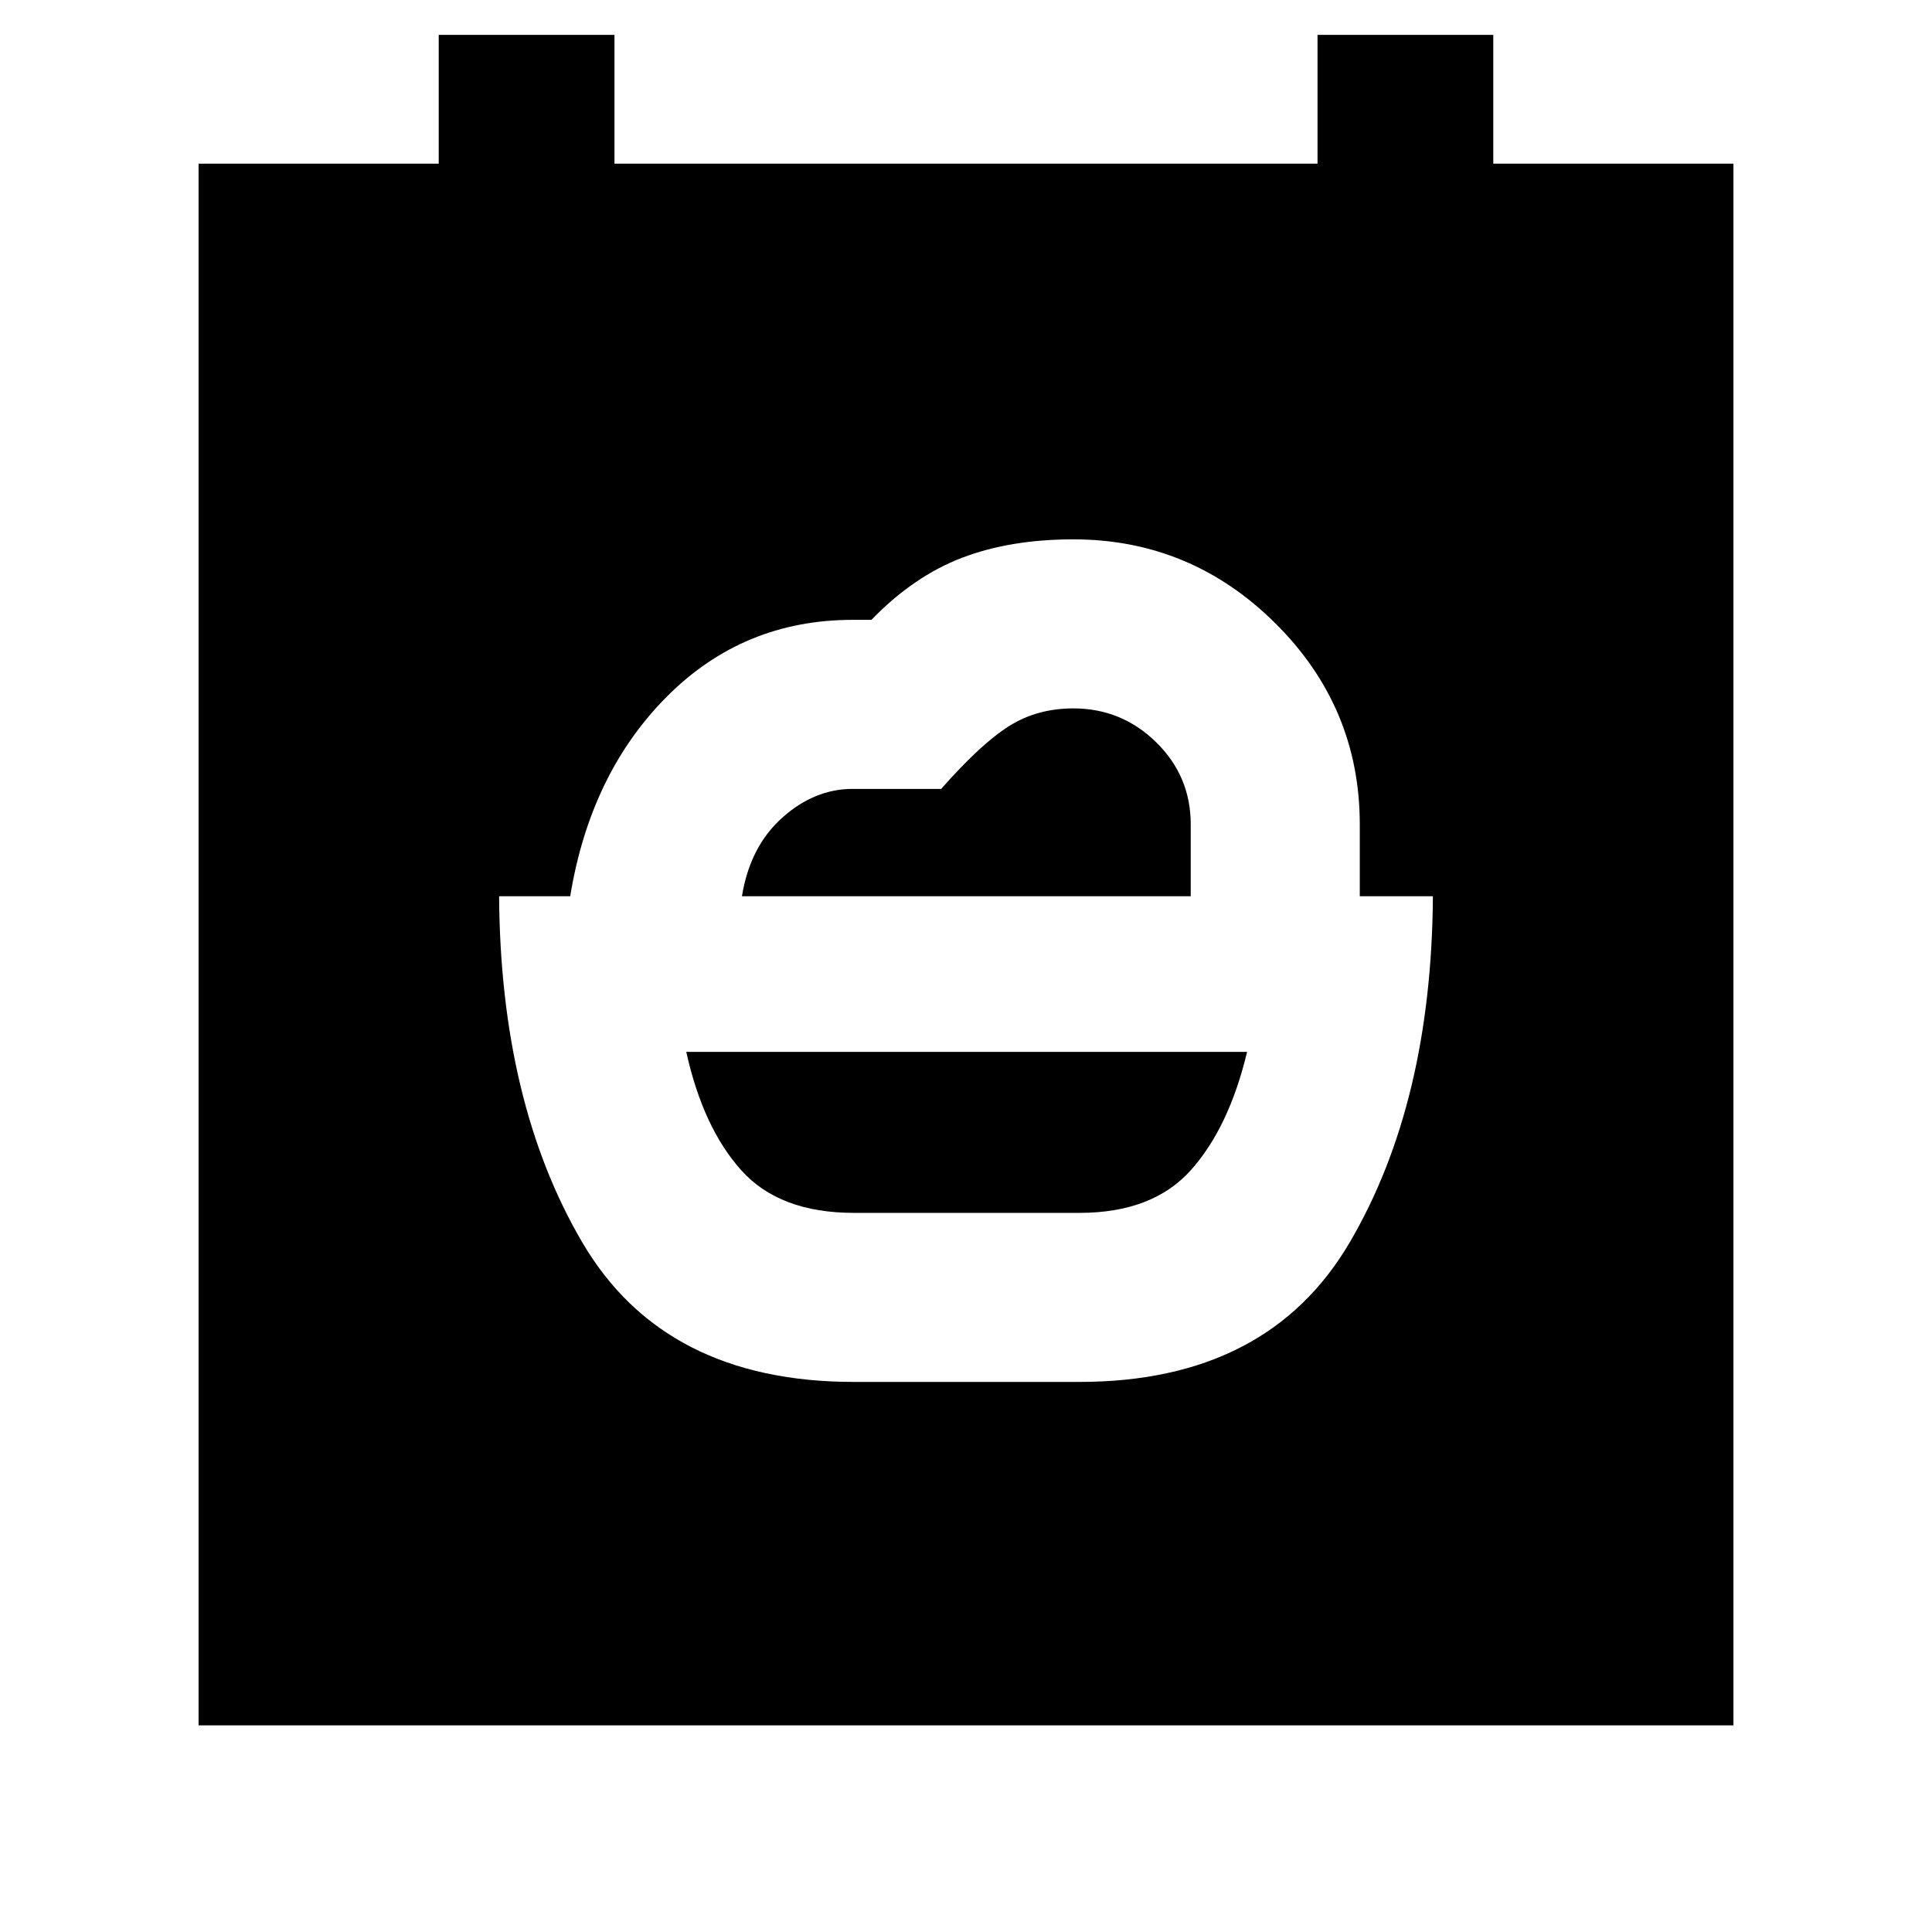 <svg xmlns="http://www.w3.org/2000/svg" height="40" viewBox="0 -960 960 960" width="40"><path d="M424.33-357.33q-37 0-56-21.17T341-437.33h278.67q-9 37.66-28 58.83t-55.34 21.17h-112Zm-55.66-157.34q4-24.66 20-39 16-14.33 35-14.33h44q19.66-22.33 33.66-31.17 14-8.83 32-8.83 24 0 41.17 16.83 17.17 16.84 17.17 40.84v35.66h-223Zm55.66 241.34h112q93.67 0 134.34-69.34 40.66-69.33 41.33-172h-36.33v-35.66q0-58.34-42-100-42-41.67-100.34-41.67-31.33 0-55.33 9.17-24 9.16-45 30.83h-9.33q-54.34 0-92.34 38.17-38 38.16-48 99.16H248q.67 102.67 41.33 172 40.67 69.34 135 69.34ZM98.67-102.67v-776H218v-64h87.33v64h349.34v-64H742v64h119.33v776H98.67Z"/></svg>